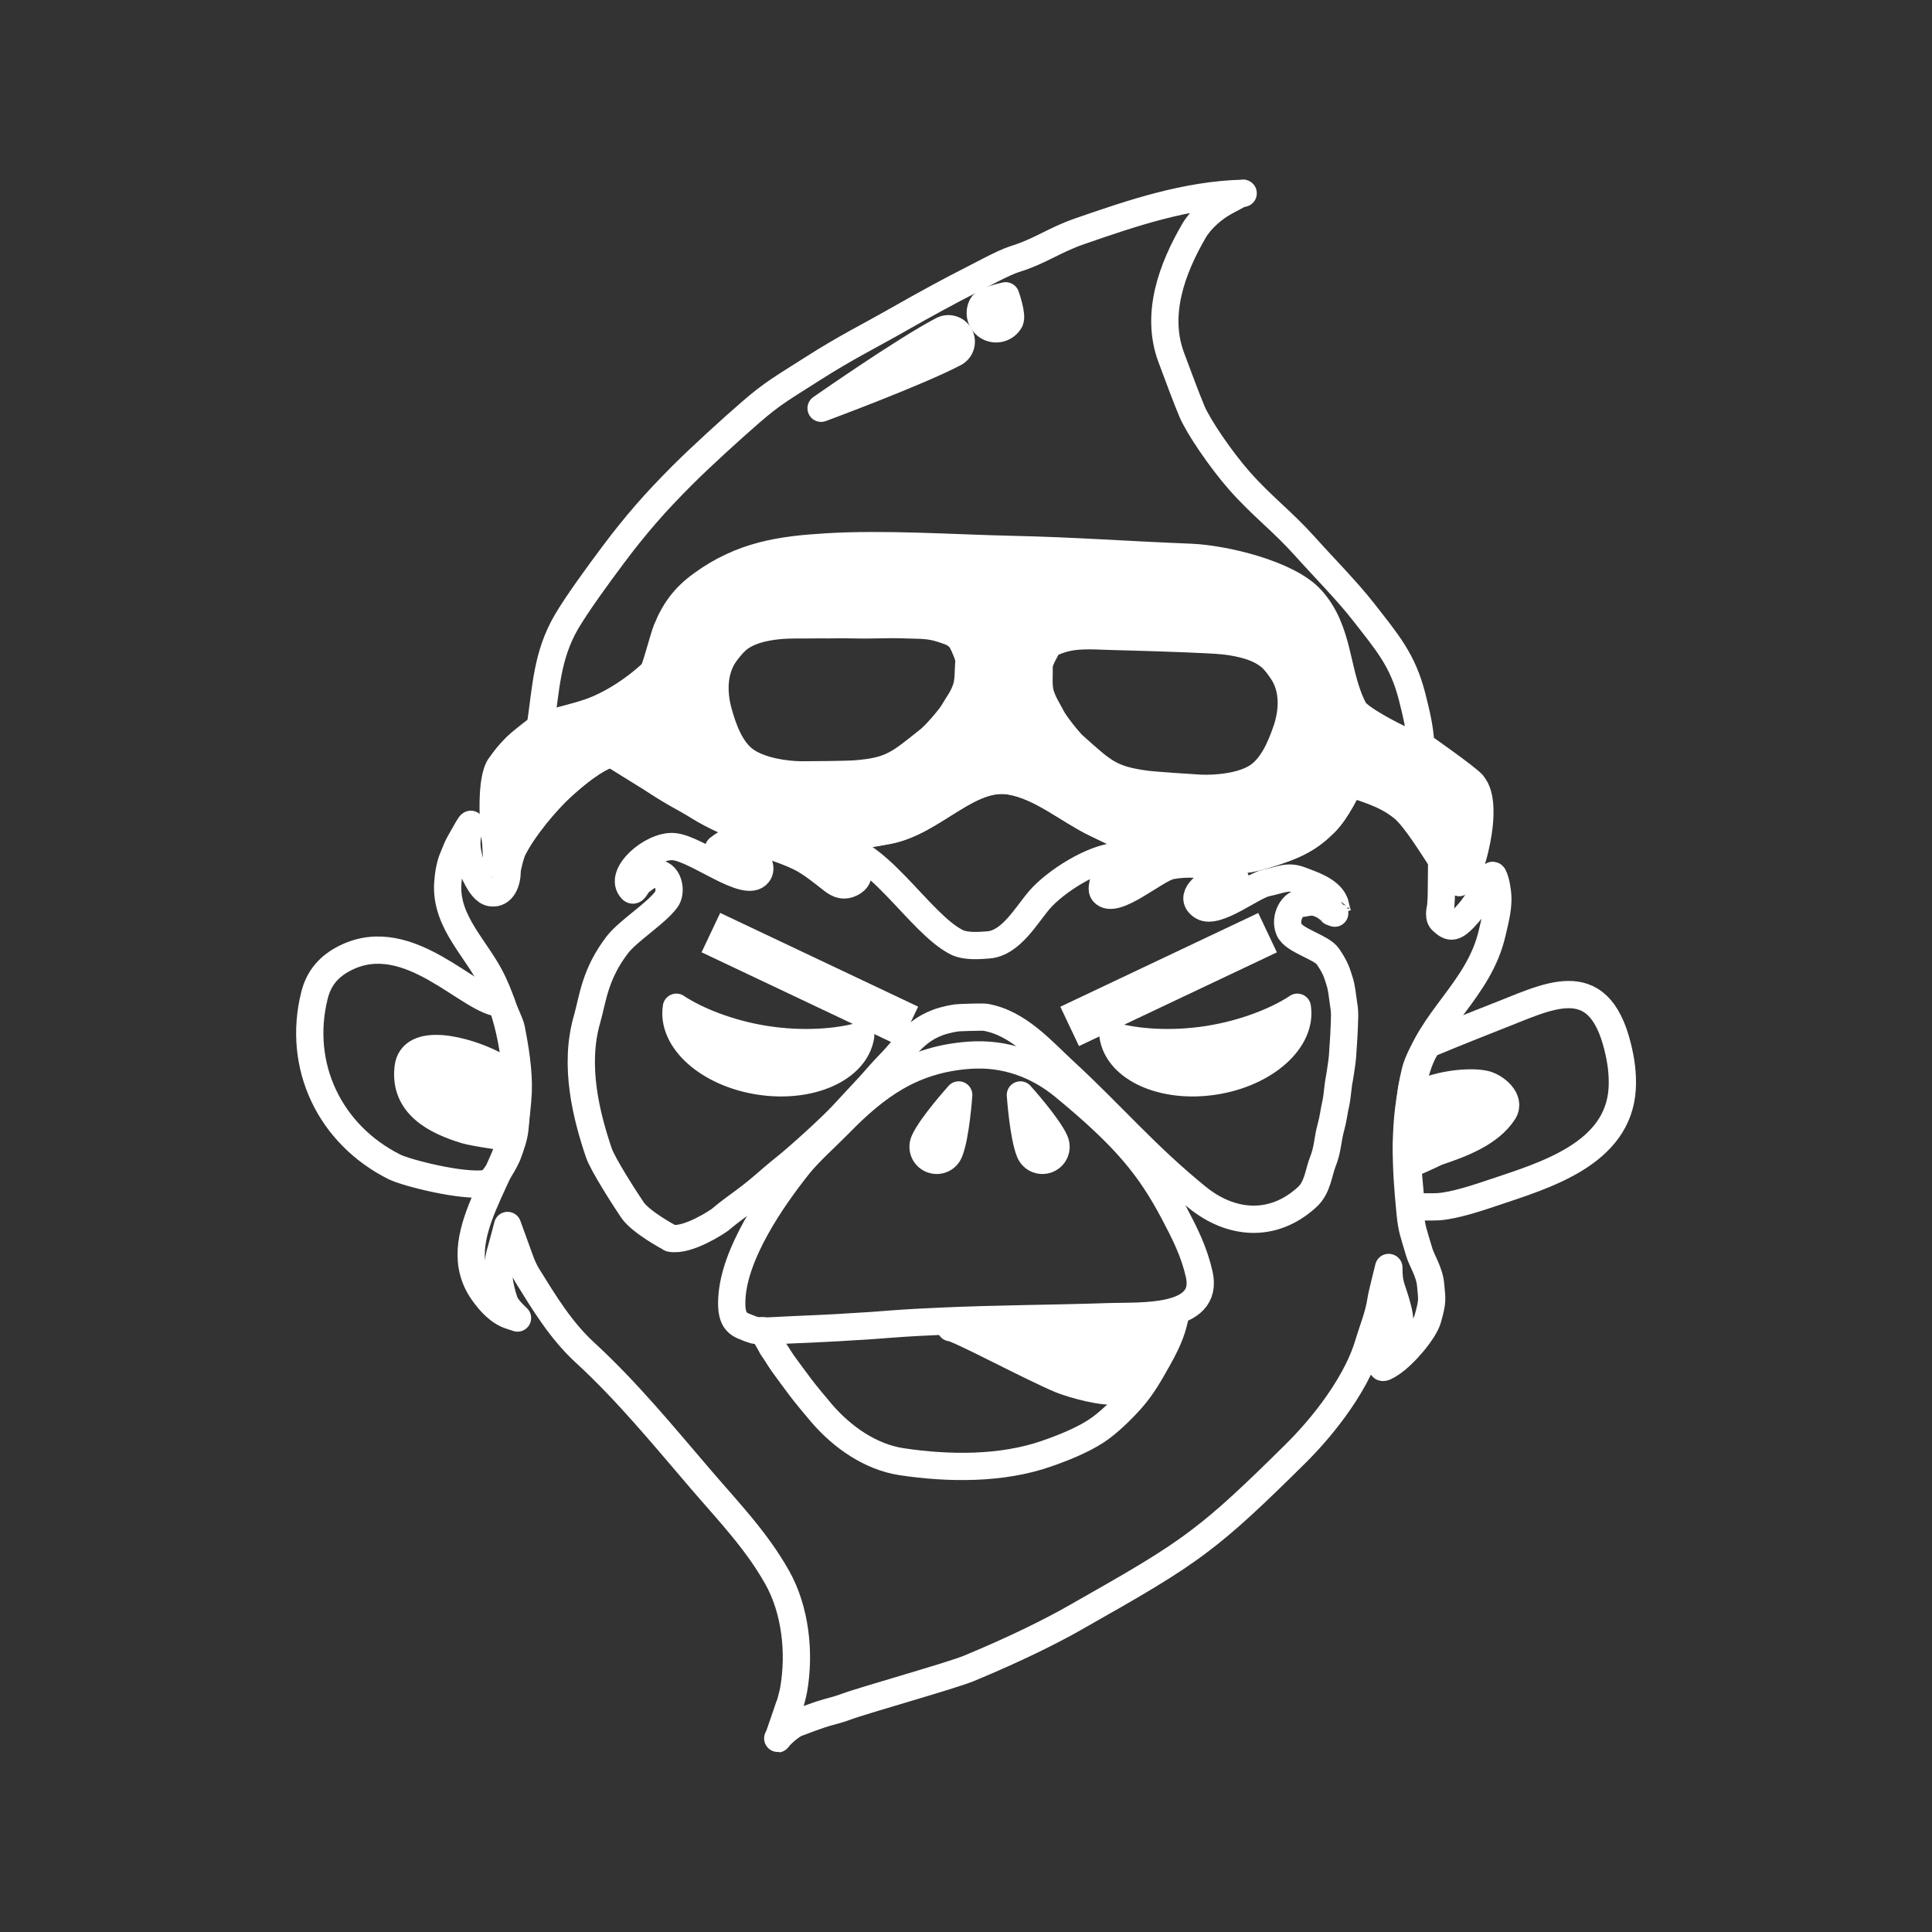 <?xml version="1.0" encoding="UTF-8"?>
<svg id="Layer_1" data-name="Layer 1" xmlns="http://www.w3.org/2000/svg" viewBox="0 0 283.46 283.46">
  <rect x="0" y="0" width="283.46" height="283.46" fill="#333333" stroke="none"/>
  <defs>
    <style>
      .cls-1, .cls-2 {
        fill-rule: evenodd;
        stroke-linecap: round;
        stroke-linejoin: round;
      }

      .cls-1, .cls-2, .cls-3 {
        stroke: #fff;
        stroke-width: 4px;
      }

      .cls-1, .cls-3 {
        fill: none;
      }

      .cls-2 {
        fill: #fff;
      }

      .cls-3 {
        stroke-miterlimit: 10;
      }
    </style>
  </defs>
  <g id="Lines">
    <path class="cls-1" d="m208.42,108.95c-.1-2.16-.68-4.52-1.24-6.73-1.37-5.39-3.65-7.97-7.13-12.44-2.41-3.09-6.02-6.74-8.63-9.66-3.29-3.67-6.31-5.88-9.56-9.57-2.75-3.12-6.04-7.96-6.98-10.2-.83-1.99-1.68-4.26-3.04-7.92-2.36-6.34.11-13.01,3.34-18.57.98-1.68,2.82-3.28,4.52-4.22.61-.33,1.23-.64,1.83-.98.13-.07.89-.41.87-.3-8.41.21-16.32,2.92-23.9,5.54-3.88,1.33-5.79,2.93-9.66,4.13-1.61.5-5.12,2.44-6.64,3.2-2.44,1.22-7.13,3.78-9.62,5.21-5.41,3.09-8.29,4.42-13.52,7.76-4.21,2.69-5.69,3.48-8.86,6.23-2.82,2.44-7.38,6.59-10.1,9.31-3.94,3.94-6.79,7.19-10.2,11.74-2.2,2.94-5.27,7.16-6.78,9.74-2.9,4.96-3.01,9.75-3.86,15.52"/>
    <path class="cls-1" d="m203.77,185.97c0,2.88.5,2.88,1.28,5.92.42,1.65.43,2.24-.15,4.21-.67,2.29-3.91,6.01-.77,3.91,2-1.34,4.86-4.76,5.35-6.52.78-2.77.6-2.79.42-4.97-.15-1.88-1.33-3.62-1.68-4.84-.83-2.86-1.08-3.23-1.33-5.72-.65-6.62-1.07-13.43.79-20.51,2.06-7.88,9.3-12.11,11.25-20.57.48-2.07,1.06-4.11.74-6.19-.12-.77-.17-1.16-.44-1.9-.36-.98-.37.26-.98,1.1-.57.78-1.62,2.72-2.73,4-2.15,2.49-2.7,2.34-3.97,1.18-.17-.15-.26-.38-.3-.62-.04-.27-.03-.55,0-.77.19-1.02.1-.33.21-1.99.03-.53.04-5.55.08-5.5,0,0-2.92-5.51-5.78-7.77-2.84-2.26-6.42-3.81-7.68-3.6-.42.83-1.91,4.09-3.66,5.84-2.25,2.25-4.13,3.33-8.72,4.71-1.99.6-2.88.69-3.86.79-1.13.11-2.38.15-5.55-.15-6.15-.59-9.89-2.52-15.49-5.21-4.06-1.95-8.04-5.48-12.59-6.23-6.13-1.01-11.21,5.98-17.93,7.26-9.12,1.75-18.62,2.09-27.73-3.5-.78-.48-2.36-1.51-4.15-2.66-1.07-.69-2.23-1.43-3.34-2.13-2.7-1.7-5.11-3.14-5.44-3.03-2.47.82-5.06,2.99-6.97,4.69-2.53,2.26-5.88,6.33-7.4,9.36-.19.37-.84,2.62-.84,3.27,0,1.42-.62,3.44-2.39,3.15-.89-.15-1.61-1.32-1.99-2.03-1.04-1.92-2.06-4.85-1.23-7.06.97-2.58-.78.81-1.31,1.68-.41.68-.67,1.46-.98,2.18-.5,1.11-.73,2.61-.81,3.82-.38,5.78,4.32,9.65,6.61,14.5,2.86,6.06,3.79,12.99,3.37,19.66-.5,8.12-10.52,17.84-4.78,25.89.99,1.39,2.33,2.9,4.03,3.43.34.1,1,.33,1,.33,0,0-1.55-1.39-1.89-2.33-.73-2.02-1.25-4.99-.68-7.11.16-.59.81-2.9,1.11-4.14,0,0,1.66,4.58,1.81,5,.28.77.64,1.62,1.07,2.32,2.51,4.05,4.93,8.07,8.5,11.35,6.21,5.71,11.54,12.25,17.01,18.62,4.03,4.7,8.1,8.9,11.16,14.33,2.71,4.8,3.37,11.11,2.42,16.51-.22,1.22-1.37,5.32-2.27,7.11l1.65-4.79c-.13.2-.84,2.97-.92,3.19-.12.35-1.09,2.11-.74,1.59.43-.61,1.96-1.91,2.68-2.19,1.01-.39,3.44-1.3,4.49-1.58.95-.25,1.89-.51,2.81-.85,2.66-.99,15.38-4.54,18-5.62,7.15-2.96,12.31-5.59,15.38-7.33,9.03-5.12,13.91-7.9,18.5-11.39,4.04-3.05,7.86-6.65,14.1-12.83,1.8-1.79,3.71-3.94,5.42-6.26,2.3-3.11,4.27-6.53,5.24-9.81.61-2.05,1.53-4.25,1.83-6.41.1-.72,1.13-4.8,1.13-4.8h0Z"/>
    <path class="cls-1" d="m207.02,176.76s.02.09.02.13c0,.07,0-.15-.01-.22-.02-.15-.65-7.09-.67-7.86-.05-1.67.38-4.87.49-6.54.15-2.23.3-2.95.8-5.11.24-1.07,1.64-4.34,2.59-4.25,2.45-1.03,7.95-3.23,9.05-3.65,7.65-2.92,15.13-7.41,18.04,4.28.51,2.03.79,4.04.68,6.14-.54,9.64-11.4,12.77-18.86,15.28-2.29.77-5.74,1.93-8.14,2.09-.75.05-3.61.02-3.36-.05l-.61-.22h0Z"/>
    <path class="cls-2" d="m206.89,161.49c2.09-2.09,8.15-3.04,10.95-2.42,1.5.33,3.92,2.25,2.77,4.05-2.03,3.17-6.31,4.74-9.71,5.88-.32.11-4.07,2.01-4.07,1.62"/>
    <path class="cls-1" d="m71.42,173.64c1.03-.16,2.83-3.64,3.02-4.13.48-1.26,1.03-2.78,1.13-4.13.13-1.73.39-3.47.46-5.21.11-2.96-.44-6.37-1.02-9.28-.16-.81-1.08-2.53-1.42-3.69-4.57,0-13.48-11.34-22.88-6.67-2.38,1.18-3.93,2.9-4.58,5.55-2.56,10.3,2.24,20.38,11.77,25.14,1.6.8,9.92,2.99,13.53,2.42h0Z"/>
    <path class="cls-1" d="m98.37,181.67c2.54.51,7-2.5,7.23-2.68,1.56-1.31,2.51-1.95,3.69-2.83,2.69-2.01,3.25-2.73,5.84-4.8,2.25-1.8,6.87-6.02,8.47-7.75.97-1.05,2.96-3.17,3.97-4.27,1.01-1.1,1.71-1.99,2.94-3.24,2.86-2.9,4.2-5.96,9.89-6.76.39-.05,3.78-.15,4.15-.09,4.83.81,8.4,4.98,11.6,7.93,7.19,6.64,11.89,12.31,19.5,18.49,4.81,3.91,11.01,4.68,16.16-.06,1.52-1.4,1.66-3.63,2.27-5.15.75-1.88.65-3.09,1.2-5.12.28-1.02.36-1.71.54-2.64.12-.62.27-1.19.35-1.93.38-3.27.18-1.32.51-3.55.39-2.66.22-1.46.49-5.27.03-.36.1-2.35.11-2.86.02-.84-.09-1.4-.19-2.09-.13-.87-.24-2.12-.57-3.11-.37-1.11-.46-1.72-1.67-3.53-.96-1.43-5.02-2.33-5.71-3.96-.77-1.81.64-3.92,1.63-3.85.52.03,1.31-.31,2.11-.17,1.05.19,2.09.92,2.49,1.43.02.03.91.32.9.3-.48-1.65-.31-1.44-.54-1.88-.86-1.71-3.39-2.49-4.89-3.07-1.87-.73-2.84-.09-5.12.4-2.01.44-7.23,4.67-9.26,3.45-2.26-1.36.56-3.48,1.96-3.83.76-.19.94-.05,1.9-.14.04,0,.78.02.96.04.25.02-2.28-1.53-2.58-1.64-2.09-.76-4.76-.83-6.91-.42-2.23.42-8.22,5.87-9.89,3.92-.33-.38-.11-1.06-.04-1.48.59-3.35,7.31-2.49,5.74-3.41-.55-.32-1.19-.42-1.82-.42-.57,0-1.14-.04-1.7-.02-3.72.19-9.24,3.73-11.56,6.41-1.96,2.27-4.16,6.31-7.45,6.61-1.47.13-3.43.24-4.65-.36-5.56-2.72-12.13-14.62-18.61-14.09-.66.05,6.59,3.54,3.1,5.38-1.05.55-1.88.25-2.77-.45-3.53-2.76-4.15-3.29-8.41-4.79-1.77-.62-3.93-1.31-5.82-1.06-.7.09-1.85.67-2.36,1.17-.04.04-.15.16-.15.1,0-.19,1.75-.48,1.94-.49,1.72-.17,5.08,2.57,3.89,4.14-1.73,2.3-8.99-3.63-12.33-3.96-3.19-.32-8.34,4.15-6.19,6.3.35.35.69-.72,1.07-1.03.81-.66,2.21-1.79,3.33-1.14,1.12.65,1.37,2.65.65,3.62-1.53,2.08-5.58,4.58-7.17,6.63-3.35,4.36-3.62,8.01-4.46,10.94-1.99,6.86-.07,14.25,1.72,19.57.61,1.81,4.04,7.09,4.96,8.44,1.18,1.73,5.39,4.05,5.59,4.09v.03Z"/>
    <path class="cls-1" d="m111.89,195.24c.17.2.92,1.53,1.18,2.01.1.19.11.28.68,1.09.37.52.66,1.13,1.69,2.5,1.15,1.53.88,1.22,2.03,2.74.75,1,2.23,2.76,3.03,3.71,3.05,3.56,7.21,6.48,11.8,7.17,6.85,1.03,14.66,1.12,21.24-1.18,2.39-.83,5.15-1.92,7.3-3.32,1.71-1.11,3.83-3.18,5.19-4.73,1.68-1.92,2.73-3.87,3.78-5.72,1.91-3.36,2.24-4.81,2.64-6.56"/>
    <path class="cls-2" d="m216.04,115.02c-1.14-1.18-7.19-5.4-7.19-5.4v.02c-1.34-.33-2.25-.71-3.12-1.08-1.36-.58-6.39-3.18-7.06-4.43-2.77-5.22-2.01-11.5-6.3-16.22-3.41-3.77-12.91-5.95-17.67-6.14-10.21-.41-16.9-.95-26.33-1.16-8.82-.2-18.45-.89-27.09-.37-6.62.4-12.4,1.18-18.36,5.54-2.45,1.79-3.93,3.73-5.11,6.64-.5,1.24-1.66,5.88-2.04,6.24-2.8,2.64-6.35,4.85-9.37,5.87-1.99.67-4.08,1.13-5.63,1.59-.2.06-1.49.62-1.56.66-1.05.68-3.27,2.53-3.45,2.73-1.41,1.47-1.32,1.42-2.39,2.86-1.42,1.92-1.05,8.63-.66,11.04.09.52.08,3.16.38,3.47.54.54,1.97-1.92,2.16-2.29,1.51-3.03,4.87-7.09,7.4-9.36,1.91-1.71,4.5-3.87,6.97-4.69.69-.23.12,0,.12,0,.04.09,5.26,3.27,5.93,3.71,3.62,2.39,4.49,2.64,6.87,4.11,9.11,5.6,18.61,5.25,27.73,3.5,6.72-1.29,11.8-8.27,17.93-7.26,4.55.75,8.53,4.28,12.59,6.23,5.6,2.69,9.33,4.62,15.49,5.21,3.16.3,4.42.26,5.55.15.98-.1,1.88-.19,3.86-.79,4.59-1.39,6.47-2.47,8.72-4.71,1.75-1.75,3.24-5.01,3.66-5.84,1.55.74,4.84,1.34,7.68,3.6,2.86,2.26,7.61,11.54,8.4,11.03,1.62-1.06,2.62-6.21,2.84-8.19.08-.71.57-4.65-.97-6.24Zm-74.35-13.83c-.48,1.32-1.1,2.05-1.8,3.26-.56.97-2.74,3.43-3.5,4.03-4.55,3.63-5.59,4.67-11.05,5.08-1.04.08-6.73.14-7.78.13-2.49-.03-5.85-.57-8-1.97-2.34-1.53-3.47-4.75-4.17-7.31-.78-2.85-.76-6.16,1.09-8.65.59-.79,1.32-1.68,2.11-2.23,1.09-.74,2.35-1.2,3.95-1.5h0c2.11-.39,3.84-.35,5.13-.35,2.32,0,2.43-.04,3.91-.01.52,0,1.48-.05,3.6,0,3.75.07,4.61-.11,7.72,0,2.84.1,3.69-.04,6.41.98.7.26,1.26.67,1.63,1.15.26.33,1.28,2.51,1.22,3.15-.12,1.4,0,2.99-.47,4.24Zm47.05,5.98c-.85,2.49-2.16,5.62-4.59,6.99-2.23,1.26-5.62,1.6-8.1,1.49-1.05-.05-6.72-.44-7.76-.57-5.43-.71-6.41-1.81-10.74-5.66-.72-.64-2.76-3.2-3.26-4.19-.63-1.24-1.2-2-1.61-3.34-.39-1.27-.18-2.84-.22-4.22-.02-.64,1.13-2.74,1.4-3.05.2-.22,1.64-.96,3.61-1.22,2.01-.26,4.56-.04,5.99-.02,3.1.07,10.48.3,13.76.48,1.29.07,3.02.13,5.1.64h0c1.58.38,2.82.91,3.86,1.71.76.58,1.44,1.51,1.98,2.32,1.71,2.57,1.53,5.86.59,8.63Z"/>
    <path class="cls-1" d="m115.9,195.12c-3.29.15-4.59.33-5.68-.11-1.71-.69-3.07-.79-2.84-4.59.39-6.52,5.76-14.38,9.71-19.36,1.61-2.03,4.21-4.32,6.02-6.17,5.46-5.6,10.77-9.49,19.16-10.07,5.18-.36,9.9,1.35,13.78,4.54,9.11,7.49,12.67,11.91,16.19,18.57,1.59,3.02,2.95,5.67,3.71,9.05,1.52,6.79-8.77,6.04-13.22,6.2-8.24.28-16.49.29-24.72.67-3.01.14-4.32.2-7.32.42-2.87.22-1.91.17-7.79.52-1.47.09-3.23.16-7,.33h0Z"/>
    <path class="cls-2" d="m75.32,158.87s-1.83-2.14-2.81-2.65c-4.23-2.21-12.09-4.2-12.63.42-.64,5.49,4.06,7.85,8.51,9.19,1.25.37,6.83,1.19,6.29.98"/>
    <path class="cls-2" d="m99.24,147.78c-.75,4.82,4.7,9.68,12.16,10.84,7.46,1.16,14.13-1.81,14.88-6.63-3.38.96-8.53,1.36-13.93.52s-10.18-2.79-13.11-4.72h0Z"/>
    <path class="cls-2" d="m190.34,147.78c.75,4.82-4.7,9.68-12.16,10.84-7.46,1.16-14.13-1.81-14.88-6.63,3.38.96,8.53,1.36,13.93.52s10.18-2.79,13.11-4.72h0Z"/>
    <rect class="cls-3" x="117.62" y="129.65" width="2.39" height="28.13" transform="translate(-61.92 189.58) rotate(-64.66)"/>
    <rect class="cls-3" x="157.39" y="142.52" width="28.13" height="2.39" transform="translate(-45.01 87.21) rotate(-25.34)"/>
    <path class="cls-1" d="m140.66,160.66s-4.1,4.54-5.07,6.81c-.43,1.02.04,2.19,1.06,2.62s2.19-.04,2.62-1.06c.97-2.28,1.39-8.38,1.39-8.38h0Z"/>
    <path class="cls-1" d="m149.71,160.66s4.1,4.54,5.07,6.81c.43,1.02-.04,2.19-1.06,2.62s-2.19-.04-2.62-1.06c-.97-2.28-1.39-8.38-1.39-8.38h0Z"/>
    <path class="cls-2" d="m139.47,194.8s2.16-.17,4.17-.23c.9-.03,13.7-.56,17.84-.62,3.13-.05,10.07-.47,10.33-.22.23.23-2.24,4.33-2.38,4.61-.86,1.72-2.06,3.19-3,4.63-.34.52-1.85.81-2.51,1.01-1.66.52-6.65-.89-8.25-1.55-4.2-1.73-15.19-7.64-16.2-7.64h0Z"/>
    <path class="cls-2" d="m120.47,59.9s13.95-5.16,19.55-8.09c.93-.48,1.29-1.63.8-2.56s-1.63-1.29-2.56-.8c-5.6,2.93-17.79,11.45-17.79,11.45Z"/>
    <path class="cls-2" d="m147.55,43.4s-3.01.63-3.43,1.39c-.63,1.11-.23,2.53.89,3.16s2.53.23,3.16-.89c.42-.76-.61-3.65-.61-3.65h0Z"/>
  </g>
</svg>